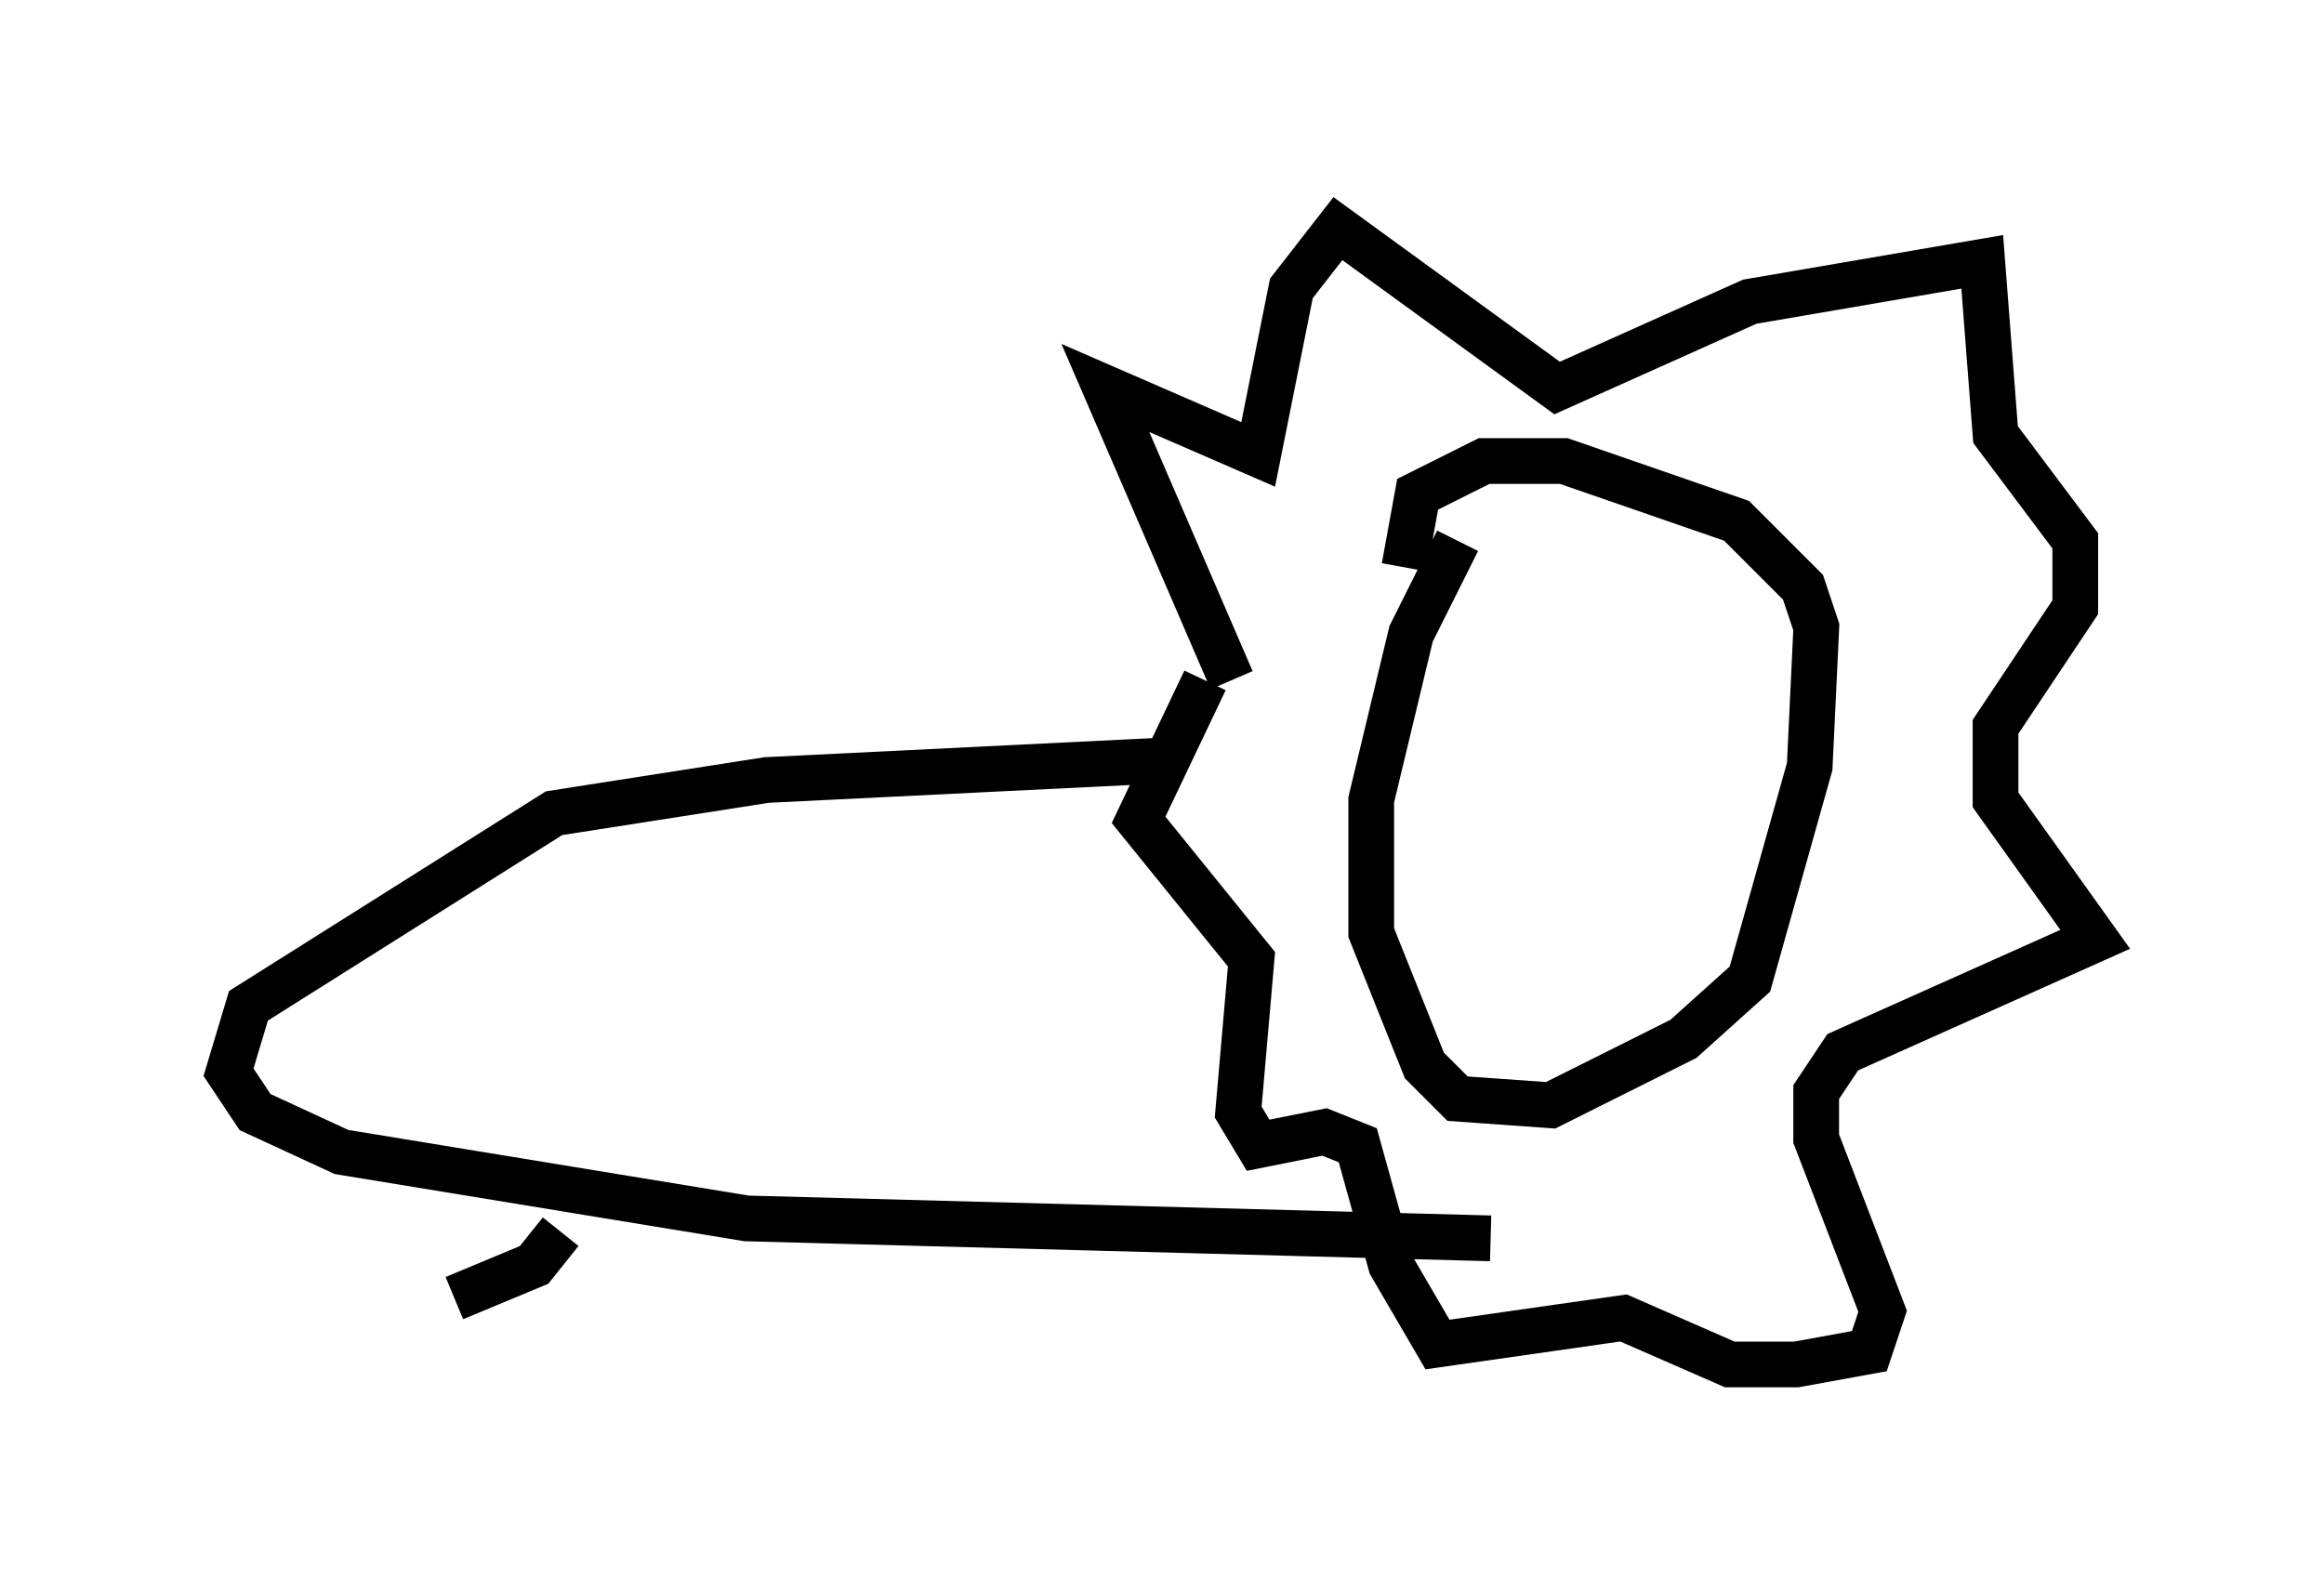<?xml version="1.0" encoding="utf-8" ?>
<svg baseProfile="full" height="34.838" version="1.1" width="50.816" xmlns="http://www.w3.org/2000/svg" xmlns:ev="http://www.w3.org/2001/xml-events" xmlns:xlink="http://www.w3.org/1999/xlink"><defs /><rect fill="white" height="34.838" width="50.816" x="0" y="0" /><path d="M32.598, 11.827 m-0.726, 0.0 l-1.017, 2.034 -0.872, 3.631 l0.0, 2.905 1.162, 2.905 l0.726, 0.726 2.034, 0.145 l2.905, -1.453 1.453, -1.307 l1.307, -4.648 0.145, -3.05 l-0.291, -0.872 -1.453, -1.453 l-3.777, -1.307 -1.743, 0.0 l-1.453, 0.726 -0.291, 1.598 m-3.777, 2.469 l-2.76, -6.391 3.341, 1.453 l0.726, -3.631 1.017, -1.307 l4.793, 3.486 4.212, -1.888 l5.084, -0.872 0.291, 3.777 l1.743, 2.324 0.0, 1.453 l-1.743, 2.615 0.0, 1.598 l2.179, 3.05 -5.52, 2.469 l-0.581, 0.872 0.0, 1.017 l1.453, 3.777 -0.291, 0.872 l-1.598, 0.291 -1.453, 0.0 l-2.324, -1.017 -4.067, 0.581 l-1.017, -1.743 -0.726, -2.615 l-0.726, -0.291 -1.453, 0.291 l-0.436, -0.726 0.291, -3.341 l-2.469, -3.05 1.453, -3.05 m-0.726, 1.743 l-8.86, 0.436 -4.648, 0.726 l-6.682, 4.212 -0.436, 1.453 l0.581, 0.872 1.888, 0.872 l8.86, 1.453 16.268, 0.436 m-20.335, -0.145 l-0.581, 0.726 -1.743, 0.726 " fill="none" stroke="black" stroke-width="1" /></svg>
